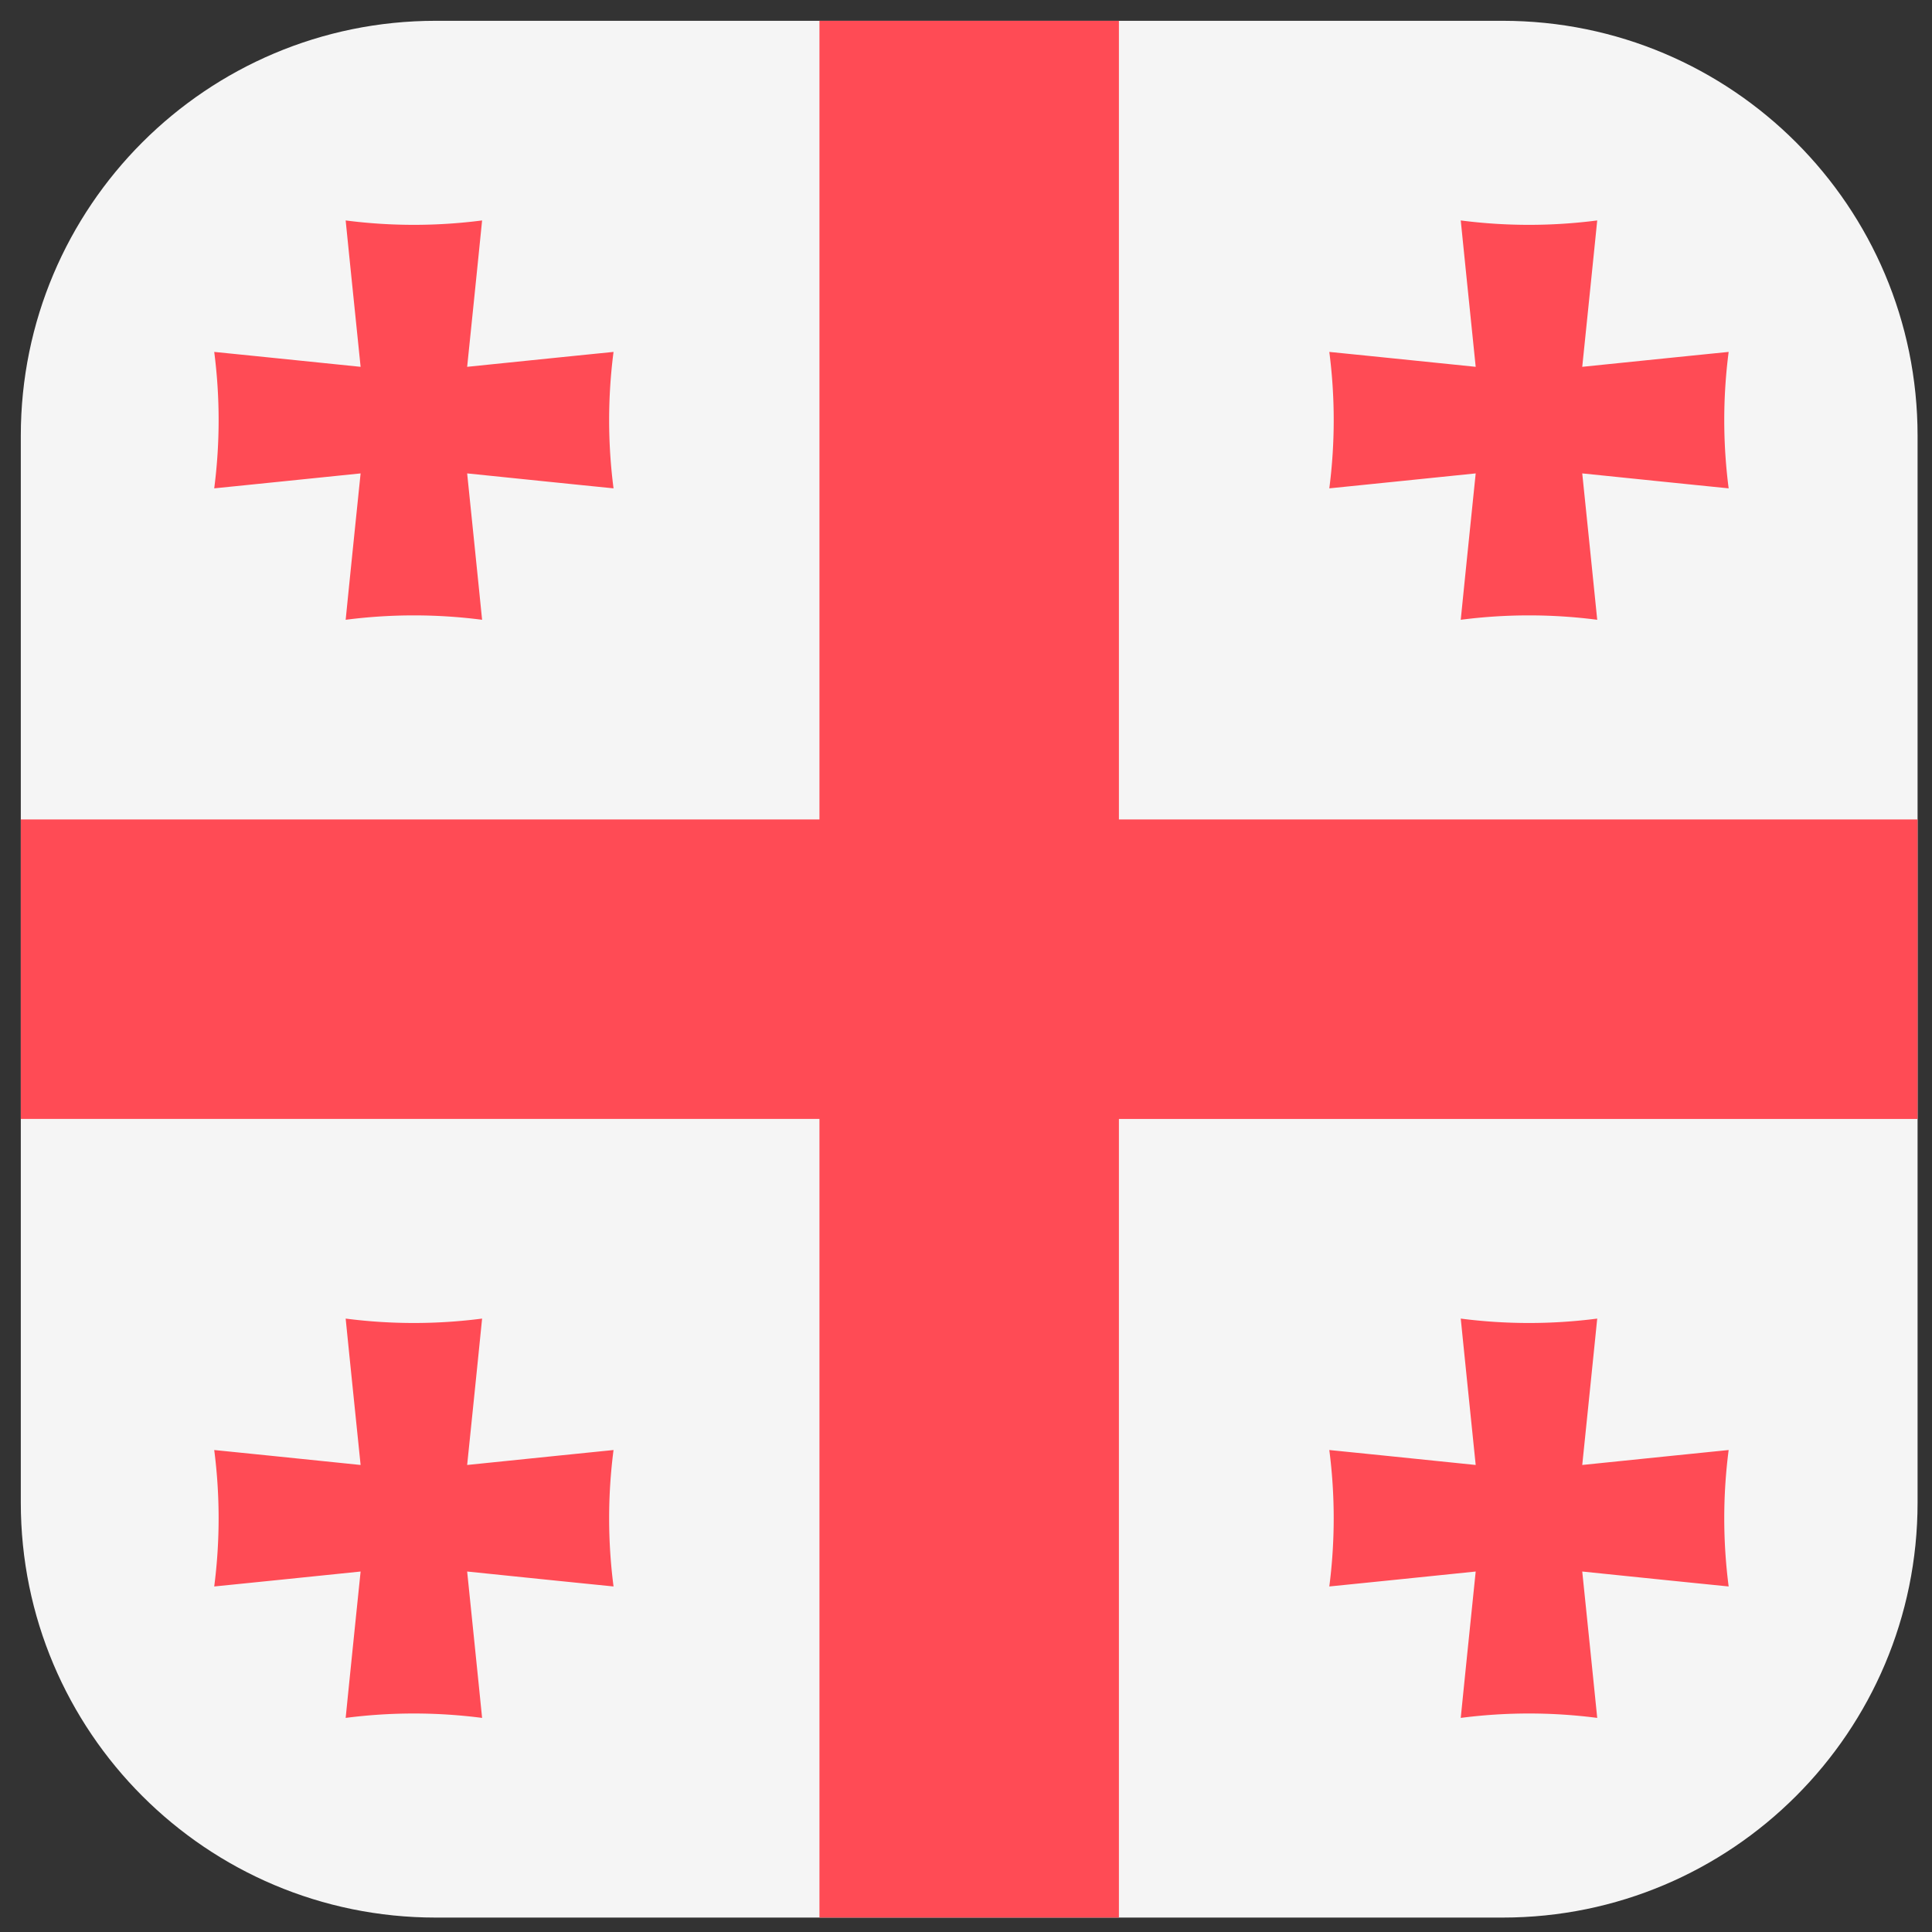 <svg xmlns="http://www.w3.org/2000/svg" xmlns:xlink="http://www.w3.org/1999/xlink" width="60" height="60" viewBox="0 0 60 60"><rect x="0" y="0" width="60" height="60" fill="#333333" stroke="none"/><defs><path id="pb6la" d="M1526.666 287.646h-33.134c-7.117 0-12.886 5.769-12.886 12.886v33.134c0 7.117 5.769 12.886 12.886 12.886h33.134c7.117 0 12.886-5.769 12.886-12.886v-33.134c0-7.117-5.769-12.886-12.886-12.886z"/><path id="pb6lb" d="M1539.552 312.449h-24.803v-24.803h-9.3v24.803h-24.803v9.3h24.803v24.803h9.3V321.75h24.803z"/><path id="pb6lc" d="M1499.054 297.929c-1.535.154-3.04.309-4.546.463.155-1.506.31-3.01.464-4.546a16.497 16.497 0 0 1-4.237 0c.154 1.536.31 3.04.464 4.546-1.507-.154-3.011-.309-4.546-.463a16.495 16.495 0 0 1 0 4.237c1.535-.155 3.04-.31 4.546-.464-.155 1.506-.31 3.01-.464 4.546a16.498 16.498 0 0 1 4.237 0c-.154-1.536-.31-3.04-.464-4.546 1.507.154 3.01.31 4.546.464a16.495 16.495 0 0 1 0-4.237z"/><path id="pb6ld" d="M1533.685 297.929c-1.536.154-3.04.309-4.547.463.155-1.506.31-3.01.465-4.546a16.497 16.497 0 0 1-4.238 0c.155 1.536.31 3.04.464 4.546-1.506-.154-3.01-.309-4.546-.463a16.495 16.495 0 0 1 0 4.237c1.536-.155 3.04-.31 4.546-.464-.154 1.506-.31 3.01-.464 4.546a16.498 16.498 0 0 1 4.238 0c-.155-1.536-.31-3.04-.465-4.546 1.507.154 3.011.31 4.547.464a16.495 16.495 0 0 1 0-4.237z"/><path id="pb6le" d="M1499.054 332.032c-1.535.155-3.04.31-4.546.464.155-1.506.31-3.01.464-4.546a16.494 16.494 0 0 1-4.237 0c.154 1.536.31 3.04.464 4.546-1.507-.154-3.011-.31-4.546-.464.182 1.408.182 2.83 0 4.237 1.535-.154 3.04-.309 4.546-.464-.155 1.507-.31 3.011-.464 4.546a16.5 16.5 0 0 1 4.237 0c-.154-1.535-.31-3.04-.464-4.546 1.507.155 3.01.31 4.546.464a16.496 16.496 0 0 1 0-4.237z"/><path id="pb6lf" d="M1533.685 332.032c-1.536.155-3.04.31-4.547.464.155-1.506.31-3.01.465-4.546a16.494 16.494 0 0 1-4.238 0c.155 1.536.31 3.04.464 4.546-1.506-.154-3.01-.31-4.546-.464.182 1.408.182 2.83 0 4.237 1.536-.154 3.04-.309 4.546-.464-.154 1.507-.31 3.011-.464 4.546a16.5 16.5 0 0 1 4.238 0c-.155-1.535-.31-3.04-.465-4.546 1.507.155 3.011.31 4.547.464a16.496 16.496 0 0 1 0-4.237z"/></defs><g><g transform="translate(-1480 -287)"><g><use fill="#f5f5f5" xlink:href="#pb6la"/></g><g><g><use fill="#ff4b55" xlink:href="#pb6lb"/></g><g><use fill="#ff4b55" xlink:href="#pb6lc"/></g><g><use fill="#ff4b55" xlink:href="#pb6ld"/></g><g><use fill="#ff4b55" xlink:href="#pb6le"/></g><g><use fill="#ff4b55" xlink:href="#pb6lf"/></g></g></g></g></svg>